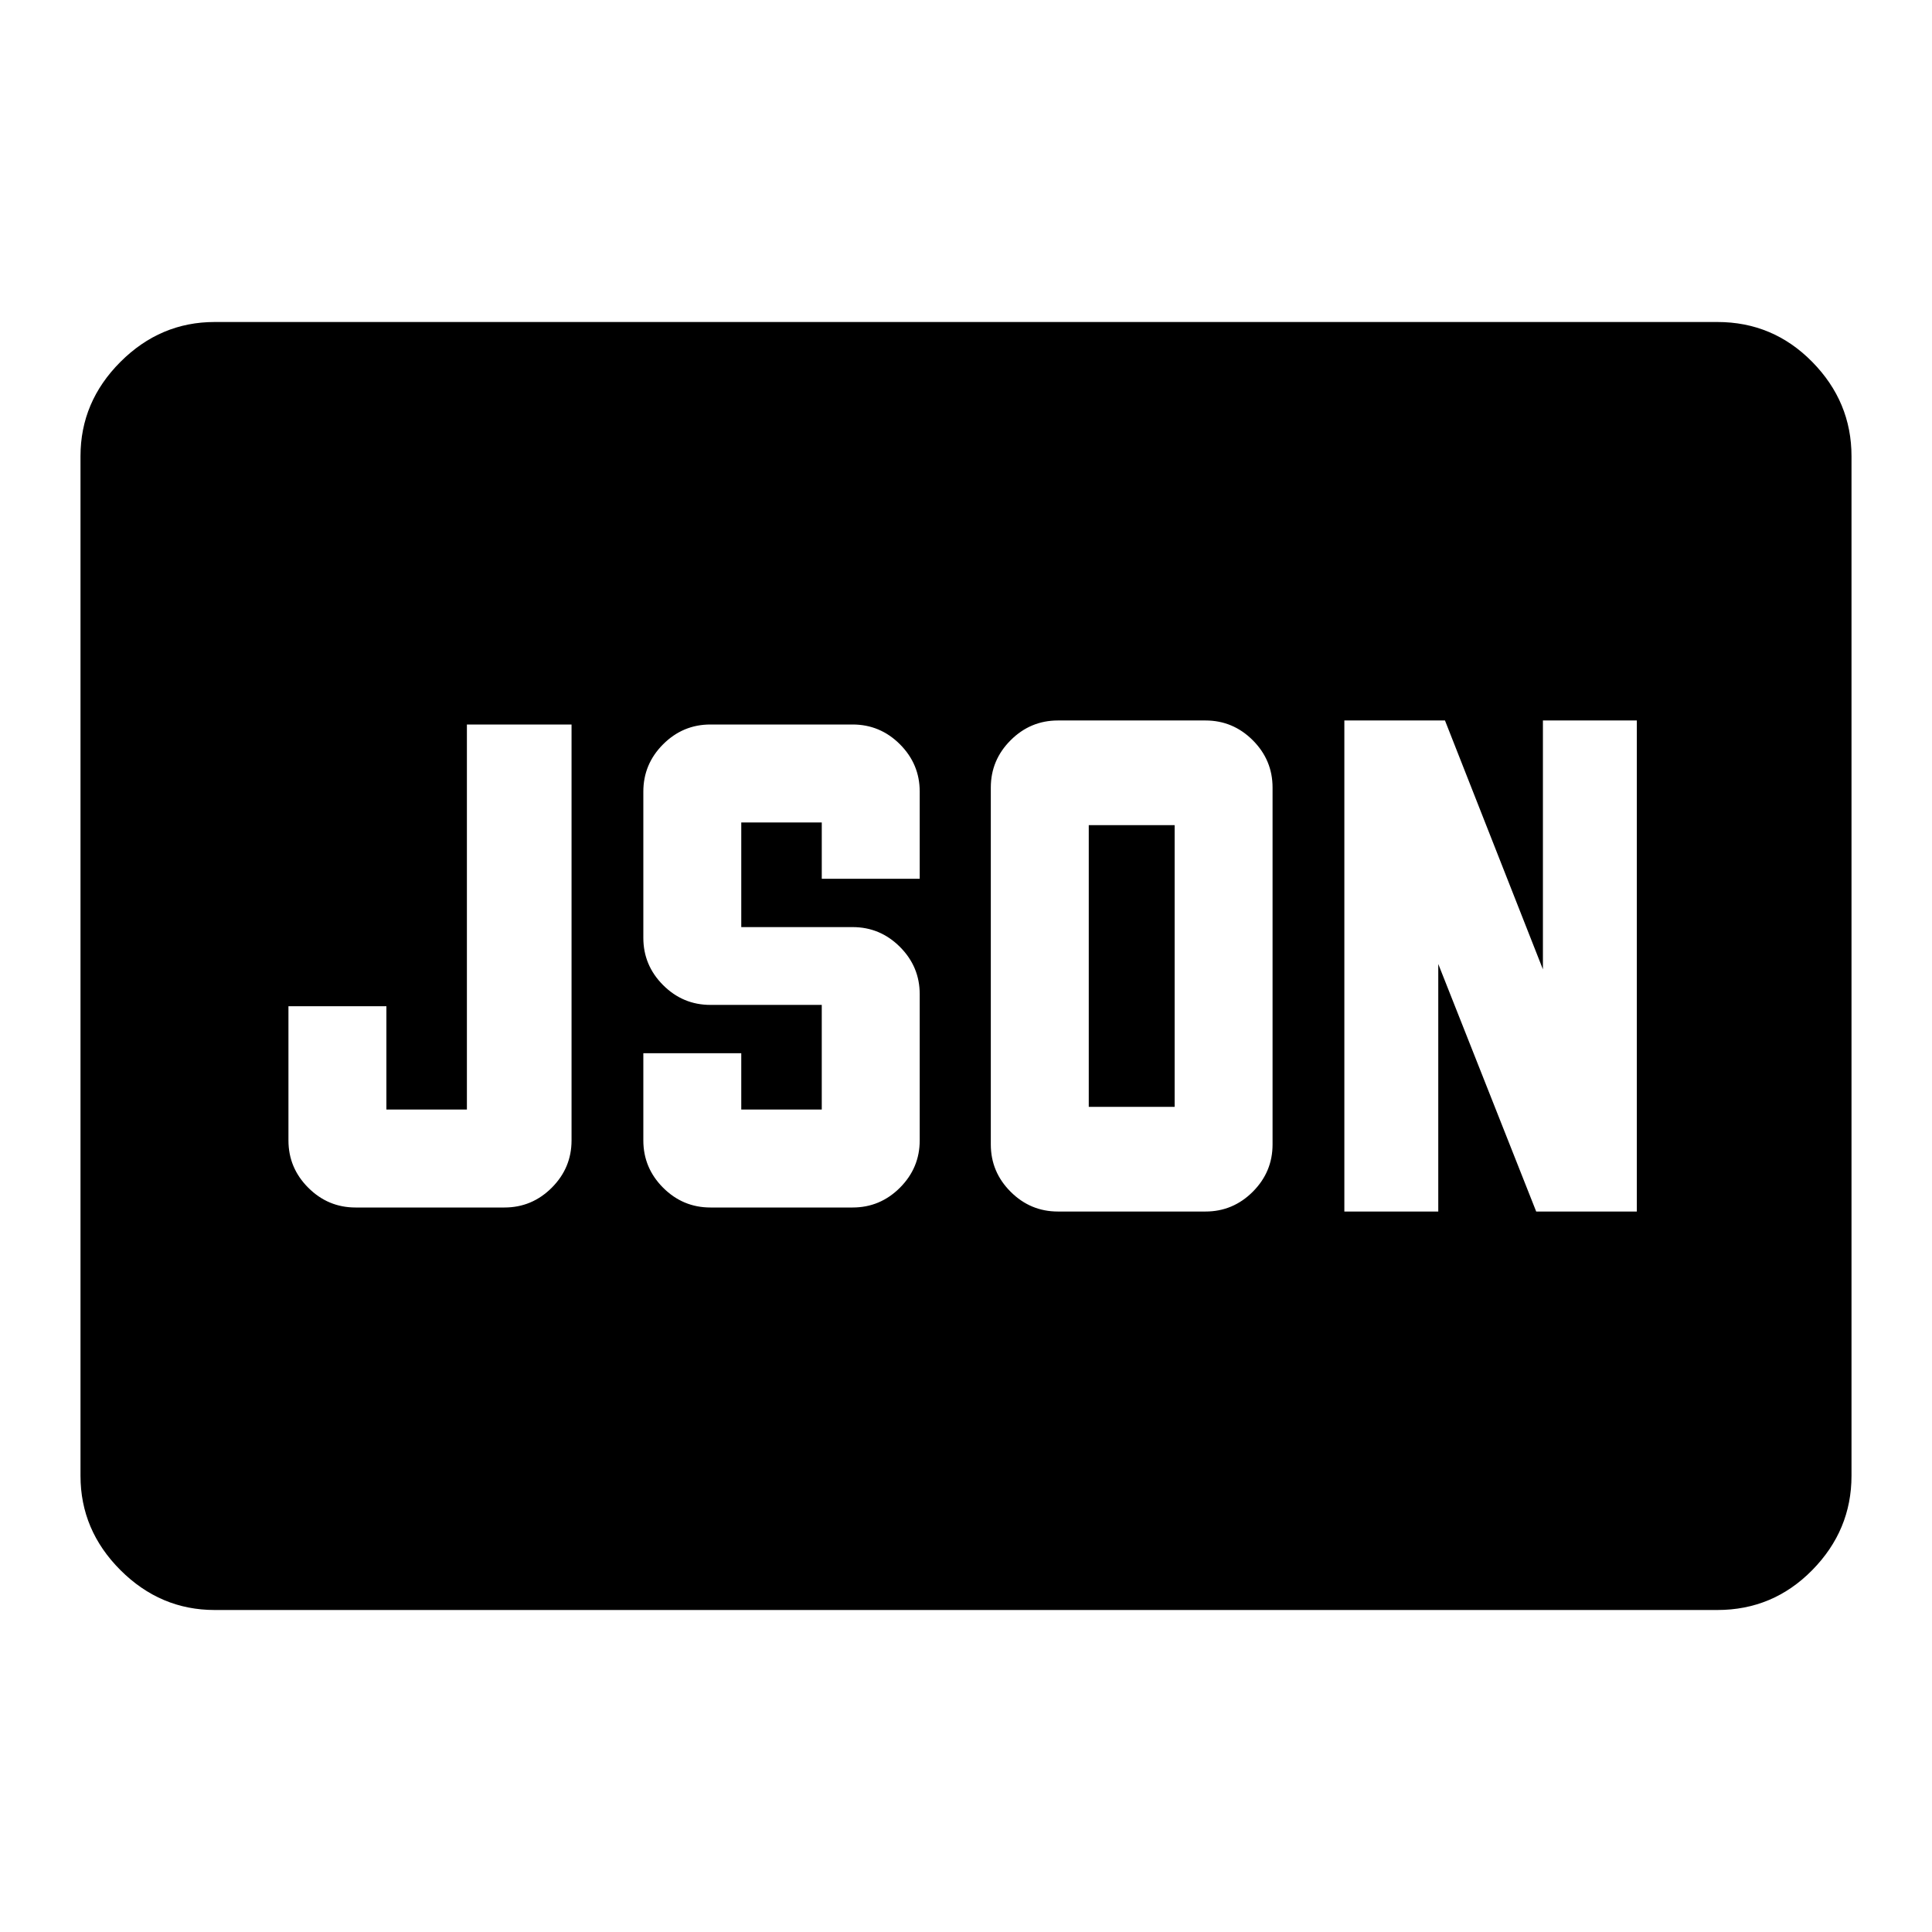 <svg xmlns="http://www.w3.org/2000/svg" height="40" viewBox="0 -960 960 960" width="40"><path d="M176.67-360h74q13.66 0 23.5-9.83 9.83-9.84 9.83-23.5V-600h-52v191.33h-40V-460h-48.67v66.67q0 13.66 9.84 23.5Q163-360 176.67-360ZM353-360h70.67q13.66 0 23.5-9.83 9.83-9.84 9.83-23.5V-466q0-13.67-9.83-23.5-9.84-9.83-23.5-9.83h-55.34v-52h40v28H457v-43.34q0-13.66-9.83-23.5-9.84-9.83-23.5-9.83H353q-13.67 0-23.5 9.83-9.83 9.84-9.83 23.5V-494q0 13.67 9.83 23.5t23.5 9.83h55.33v52h-40v-28h-48.66v43.34q0 13.66 9.83 23.5Q339.33-360 353-360Zm188-50v-140h42.67v140H541Zm-15.33 52H599q13.67 0 23.5-9.83 9.83-9.84 9.83-23.5v-177.34q0-13.66-9.83-23.5Q612.67-602 599-602h-73.33q-13.67 0-23.5 9.83-9.84 9.84-9.84 23.5v177.34q0 13.66 9.84 23.5Q512-358 525.67-358ZM668-358h46.67v-123l48.66 123h50v-244h-46.66v123.67L718-602h-50v244ZM106.67-160q-27 0-46.84-19.83Q40-199.67 40-226.67v-506.66q0-27 19.83-46.84Q79.67-800 106.67-800h746.66q27.67 0 47.17 19.83 19.5 19.84 19.5 46.84v506.66q0 27-19.5 46.84Q881-160 853.33-160H106.67Z"/></svg>